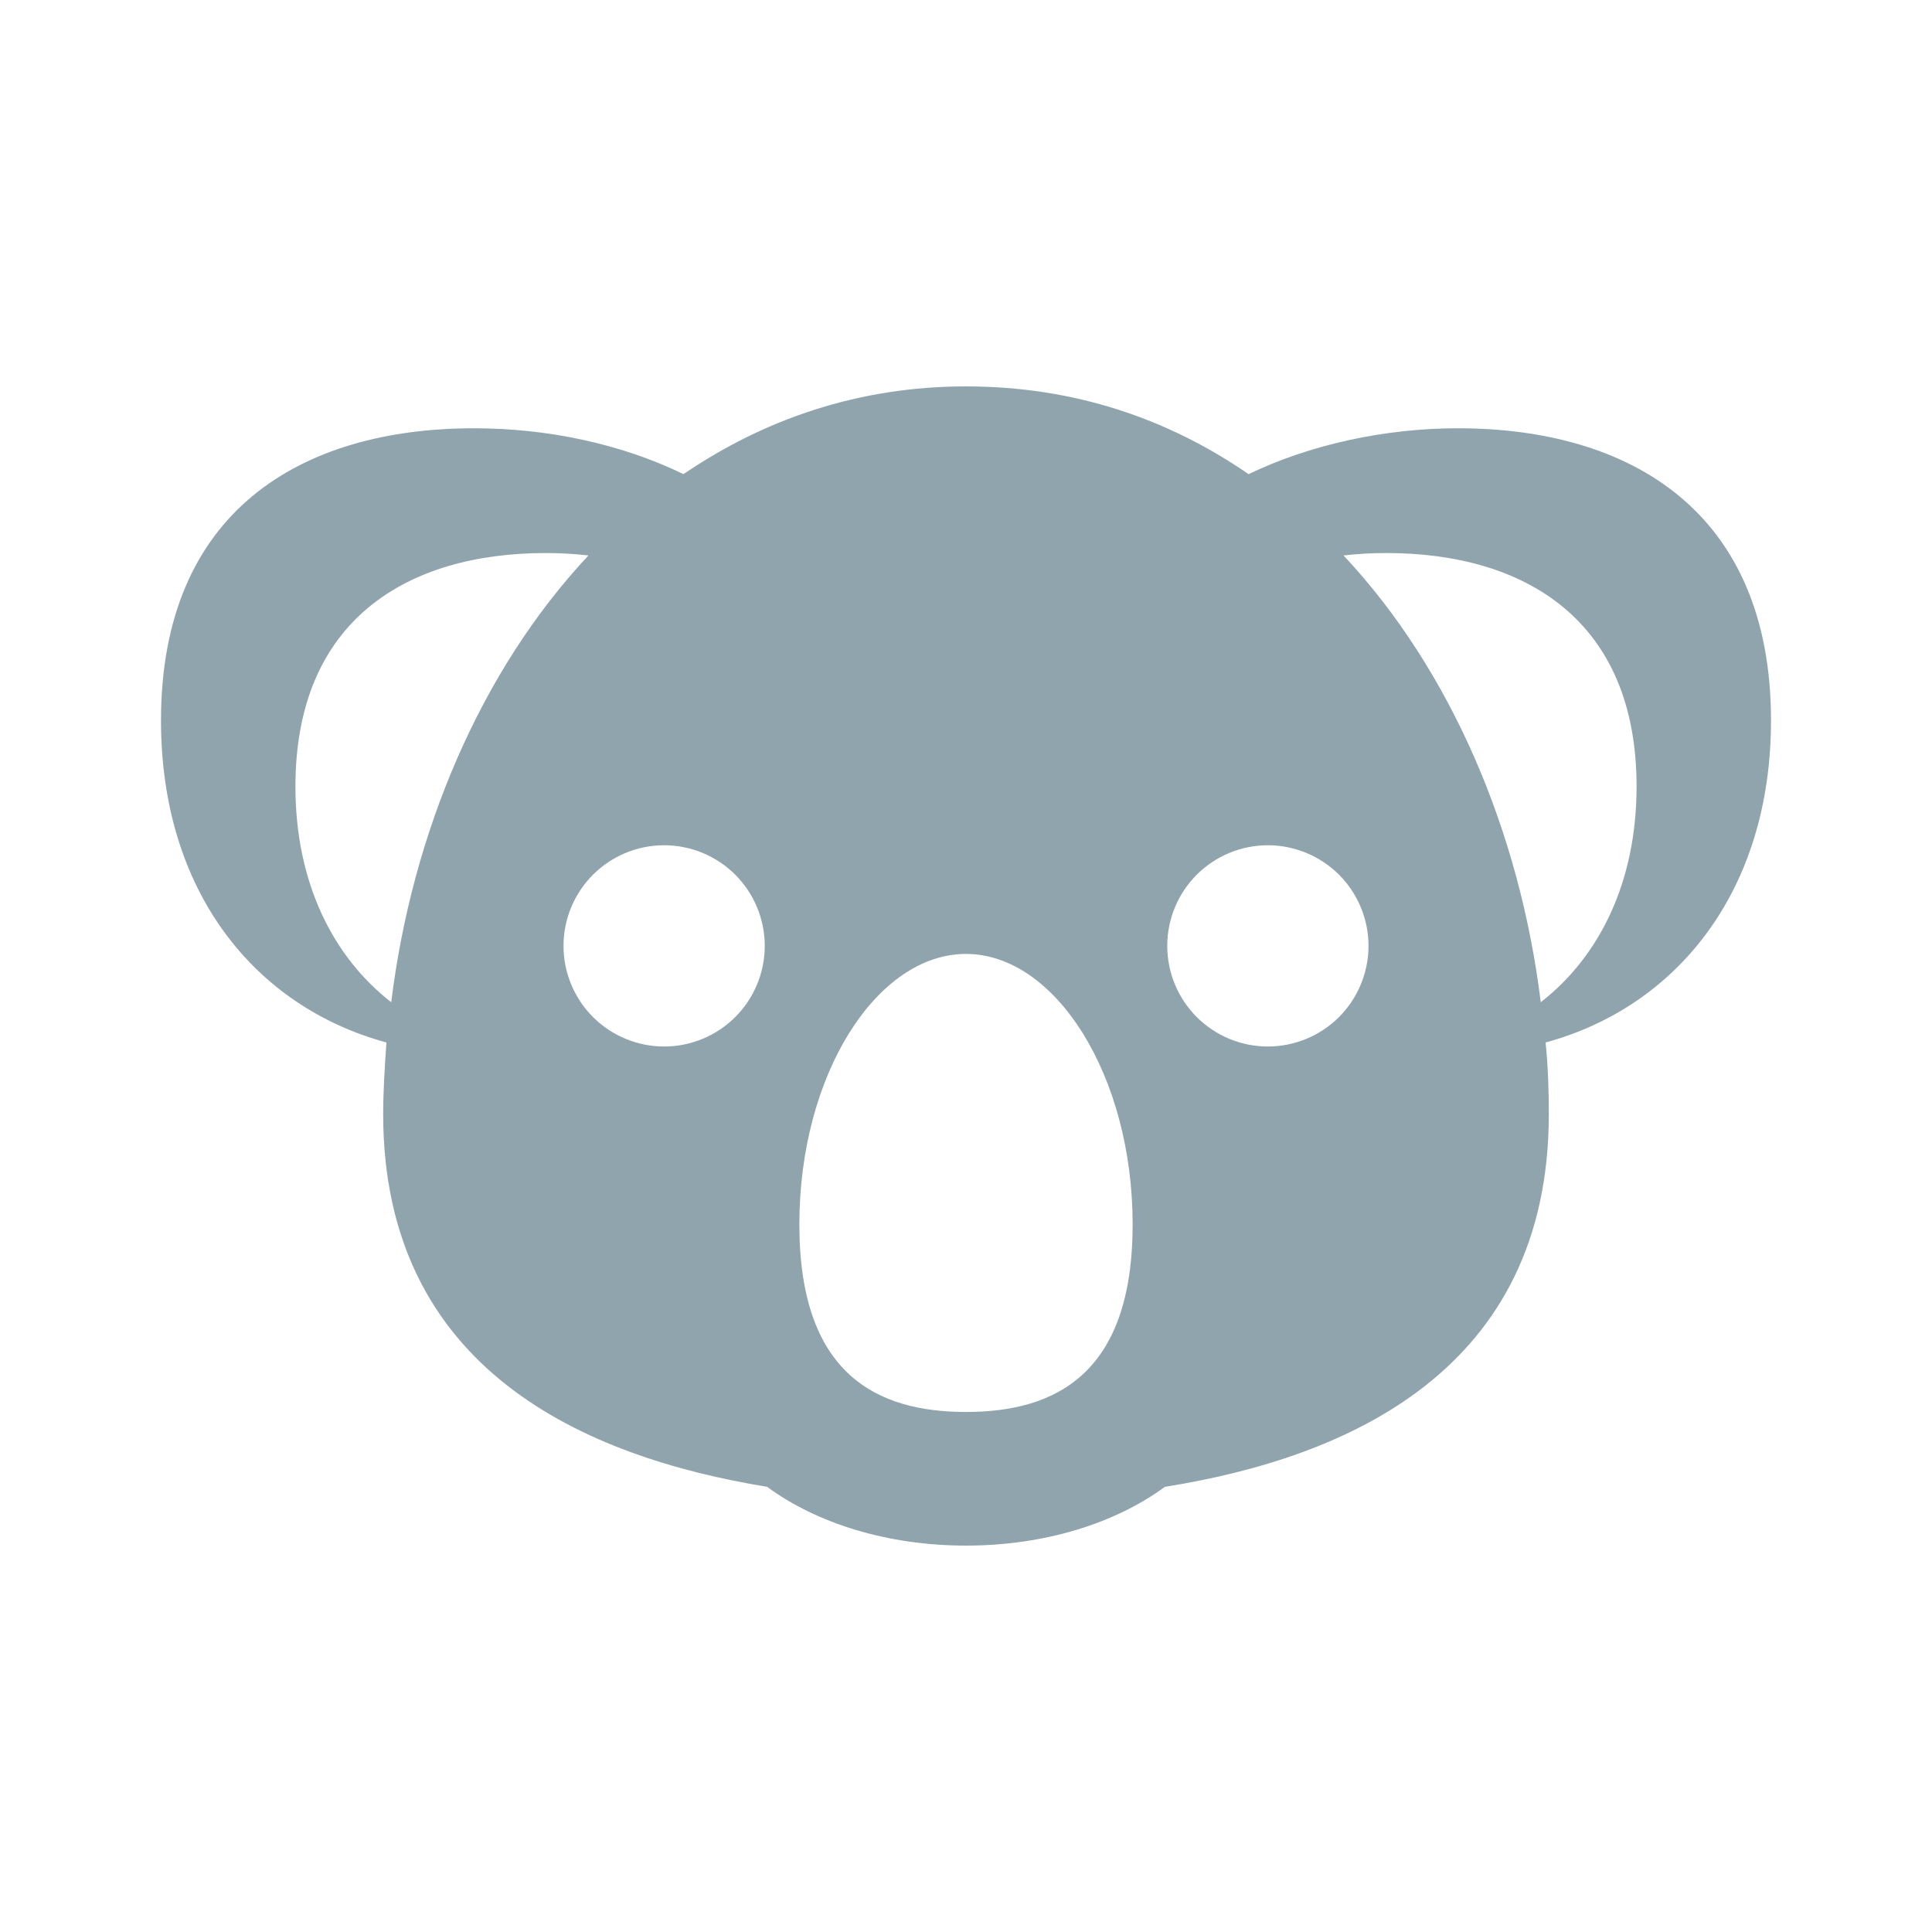 <svg viewBox="0 0 24 24" xmlns="http://www.w3.org/2000/svg">
  <path
    d="M22 8.95C22 6.36 20.26 5.32 18.11 5.32C17.21 5.32 16.28 5.52 15.51 5.89C14.51 5.2 13.34 4.8 12 4.8C10.66 4.8 9.49 5.21 8.49 5.89C7.71 5.51 6.79 5.32 5.89 5.32C3.74 5.32 2 6.35 2 8.95C2 11.09 3.18 12.51 4.8 12.95C4.78 13.25 4.76 13.55 4.76 13.84C4.76 17.02 7.27 18.1 9.53 18.47C10.14 18.92 11.02 19.2 12 19.2C12.98 19.2 13.86 18.92 14.47 18.47C16.73 18.11 19.24 17.03 19.24 13.84C19.24 13.54 19.23 13.24 19.2 12.95C20.82 12.51 22 11.08 22 8.95ZM7.31 6.9C5.97 8.33 5.12 10.34 4.86 12.45C4.14 11.89 3.67 10.97 3.67 9.77C3.67 7.7 5.06 6.87 6.78 6.87C6.96 6.87 7.13 6.88 7.31 6.9ZM17.22 6.87C18.94 6.87 20.33 7.7 20.33 9.77C20.33 10.97 19.86 11.89 19.14 12.45C18.88 10.34 18.03 8.33 16.69 6.9C16.87 6.88 17.04 6.87 17.22 6.87ZM12 17.54C10.89 17.54 9.93 17.07 9.93 15.21C9.93 13.35 10.89 11.85 12 11.85C13.11 11.85 14.07 13.36 14.07 15.21C14.07 17.07 13.11 17.54 12 17.54ZM9.134 12.634C8.899 12.868 8.582 13 8.25 13C7.918 13 7.601 12.868 7.366 12.634C7.132 12.399 7 12.082 7 11.75C7 11.418 7.132 11.101 7.366 10.866C7.601 10.632 7.918 10.5 8.25 10.5C8.582 10.5 8.899 10.632 9.134 10.866C9.368 11.101 9.5 11.418 9.5 11.75C9.5 12.082 9.368 12.399 9.134 12.634ZM16.634 12.634C16.399 12.868 16.081 13 15.75 13C15.418 13 15.101 12.868 14.866 12.634C14.632 12.399 14.5 12.082 14.5 11.75C14.5 11.418 14.632 11.101 14.866 10.866C15.101 10.632 15.418 10.5 15.75 10.5C16.081 10.5 16.399 10.632 16.634 10.866C16.868 11.101 17 11.418 17 11.75C17 12.082 16.868 12.399 16.634 12.634Z"
    fill="#90A4AE"
  />
</svg>

